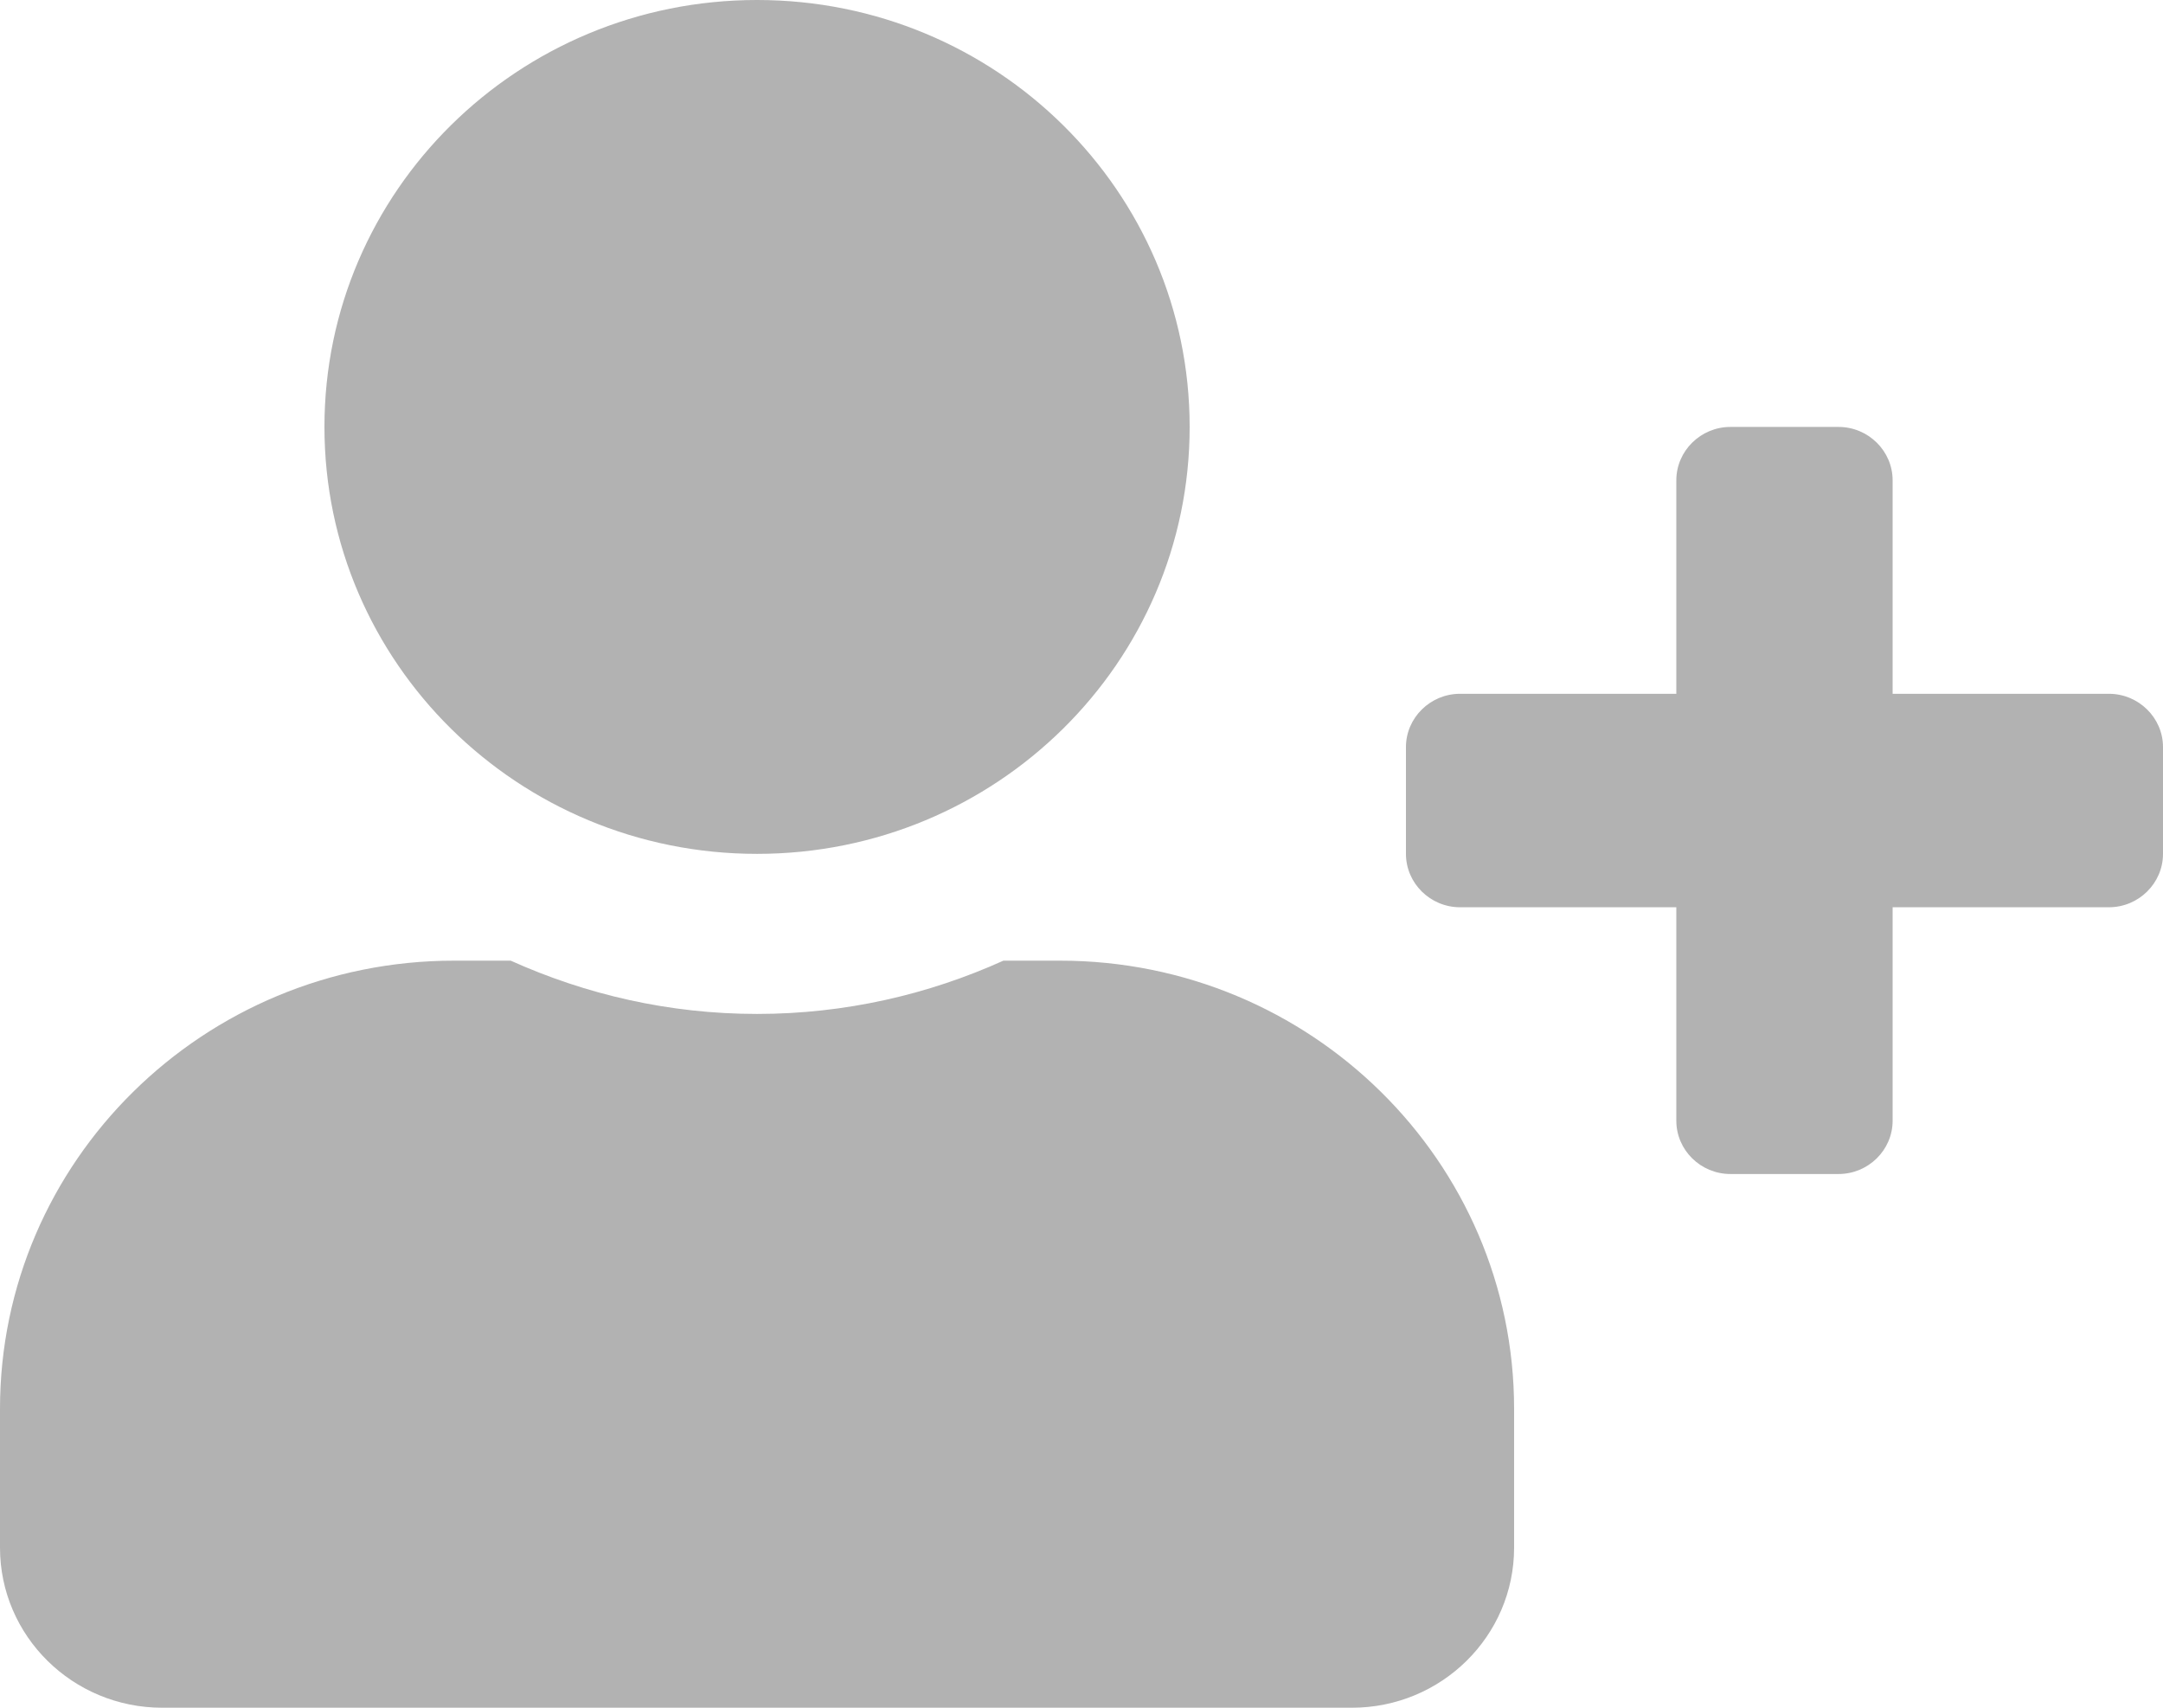 <svg width="19" height="15" viewBox="0 0 19 15" fill="none" xmlns="http://www.w3.org/2000/svg">
<path d="M18.525 6.094H16.625V4.219C16.625 3.961 16.411 3.75 16.15 3.75H15.2C14.939 3.75 14.725 3.961 14.725 4.219V6.094H12.825C12.564 6.094 12.35 6.305 12.35 6.562V7.5C12.35 7.758 12.564 7.969 12.825 7.969H14.725V9.844C14.725 10.102 14.939 10.312 15.2 10.312H16.15C16.411 10.312 16.625 10.102 16.625 9.844V7.969H18.525C18.786 7.969 19 7.758 19 7.5V6.562C19 6.305 18.786 6.094 18.525 6.094ZM6.65 7.5C8.749 7.5 10.45 5.821 10.45 3.75C10.45 1.679 8.749 0 6.65 0C4.551 0 2.85 1.679 2.85 3.75C2.85 5.821 4.551 7.5 6.65 7.5ZM9.31 8.438H8.814C8.155 8.736 7.422 8.906 6.65 8.906C5.878 8.906 5.148 8.736 4.486 8.438H3.99C1.787 8.438 0 10.201 0 12.375V13.594C0 14.37 0.638 15 1.425 15H11.875C12.662 15 13.3 14.37 13.3 13.594V12.375C13.3 10.201 11.513 8.438 9.31 8.438Z" fill="#B2B2B2"/>
</svg>
